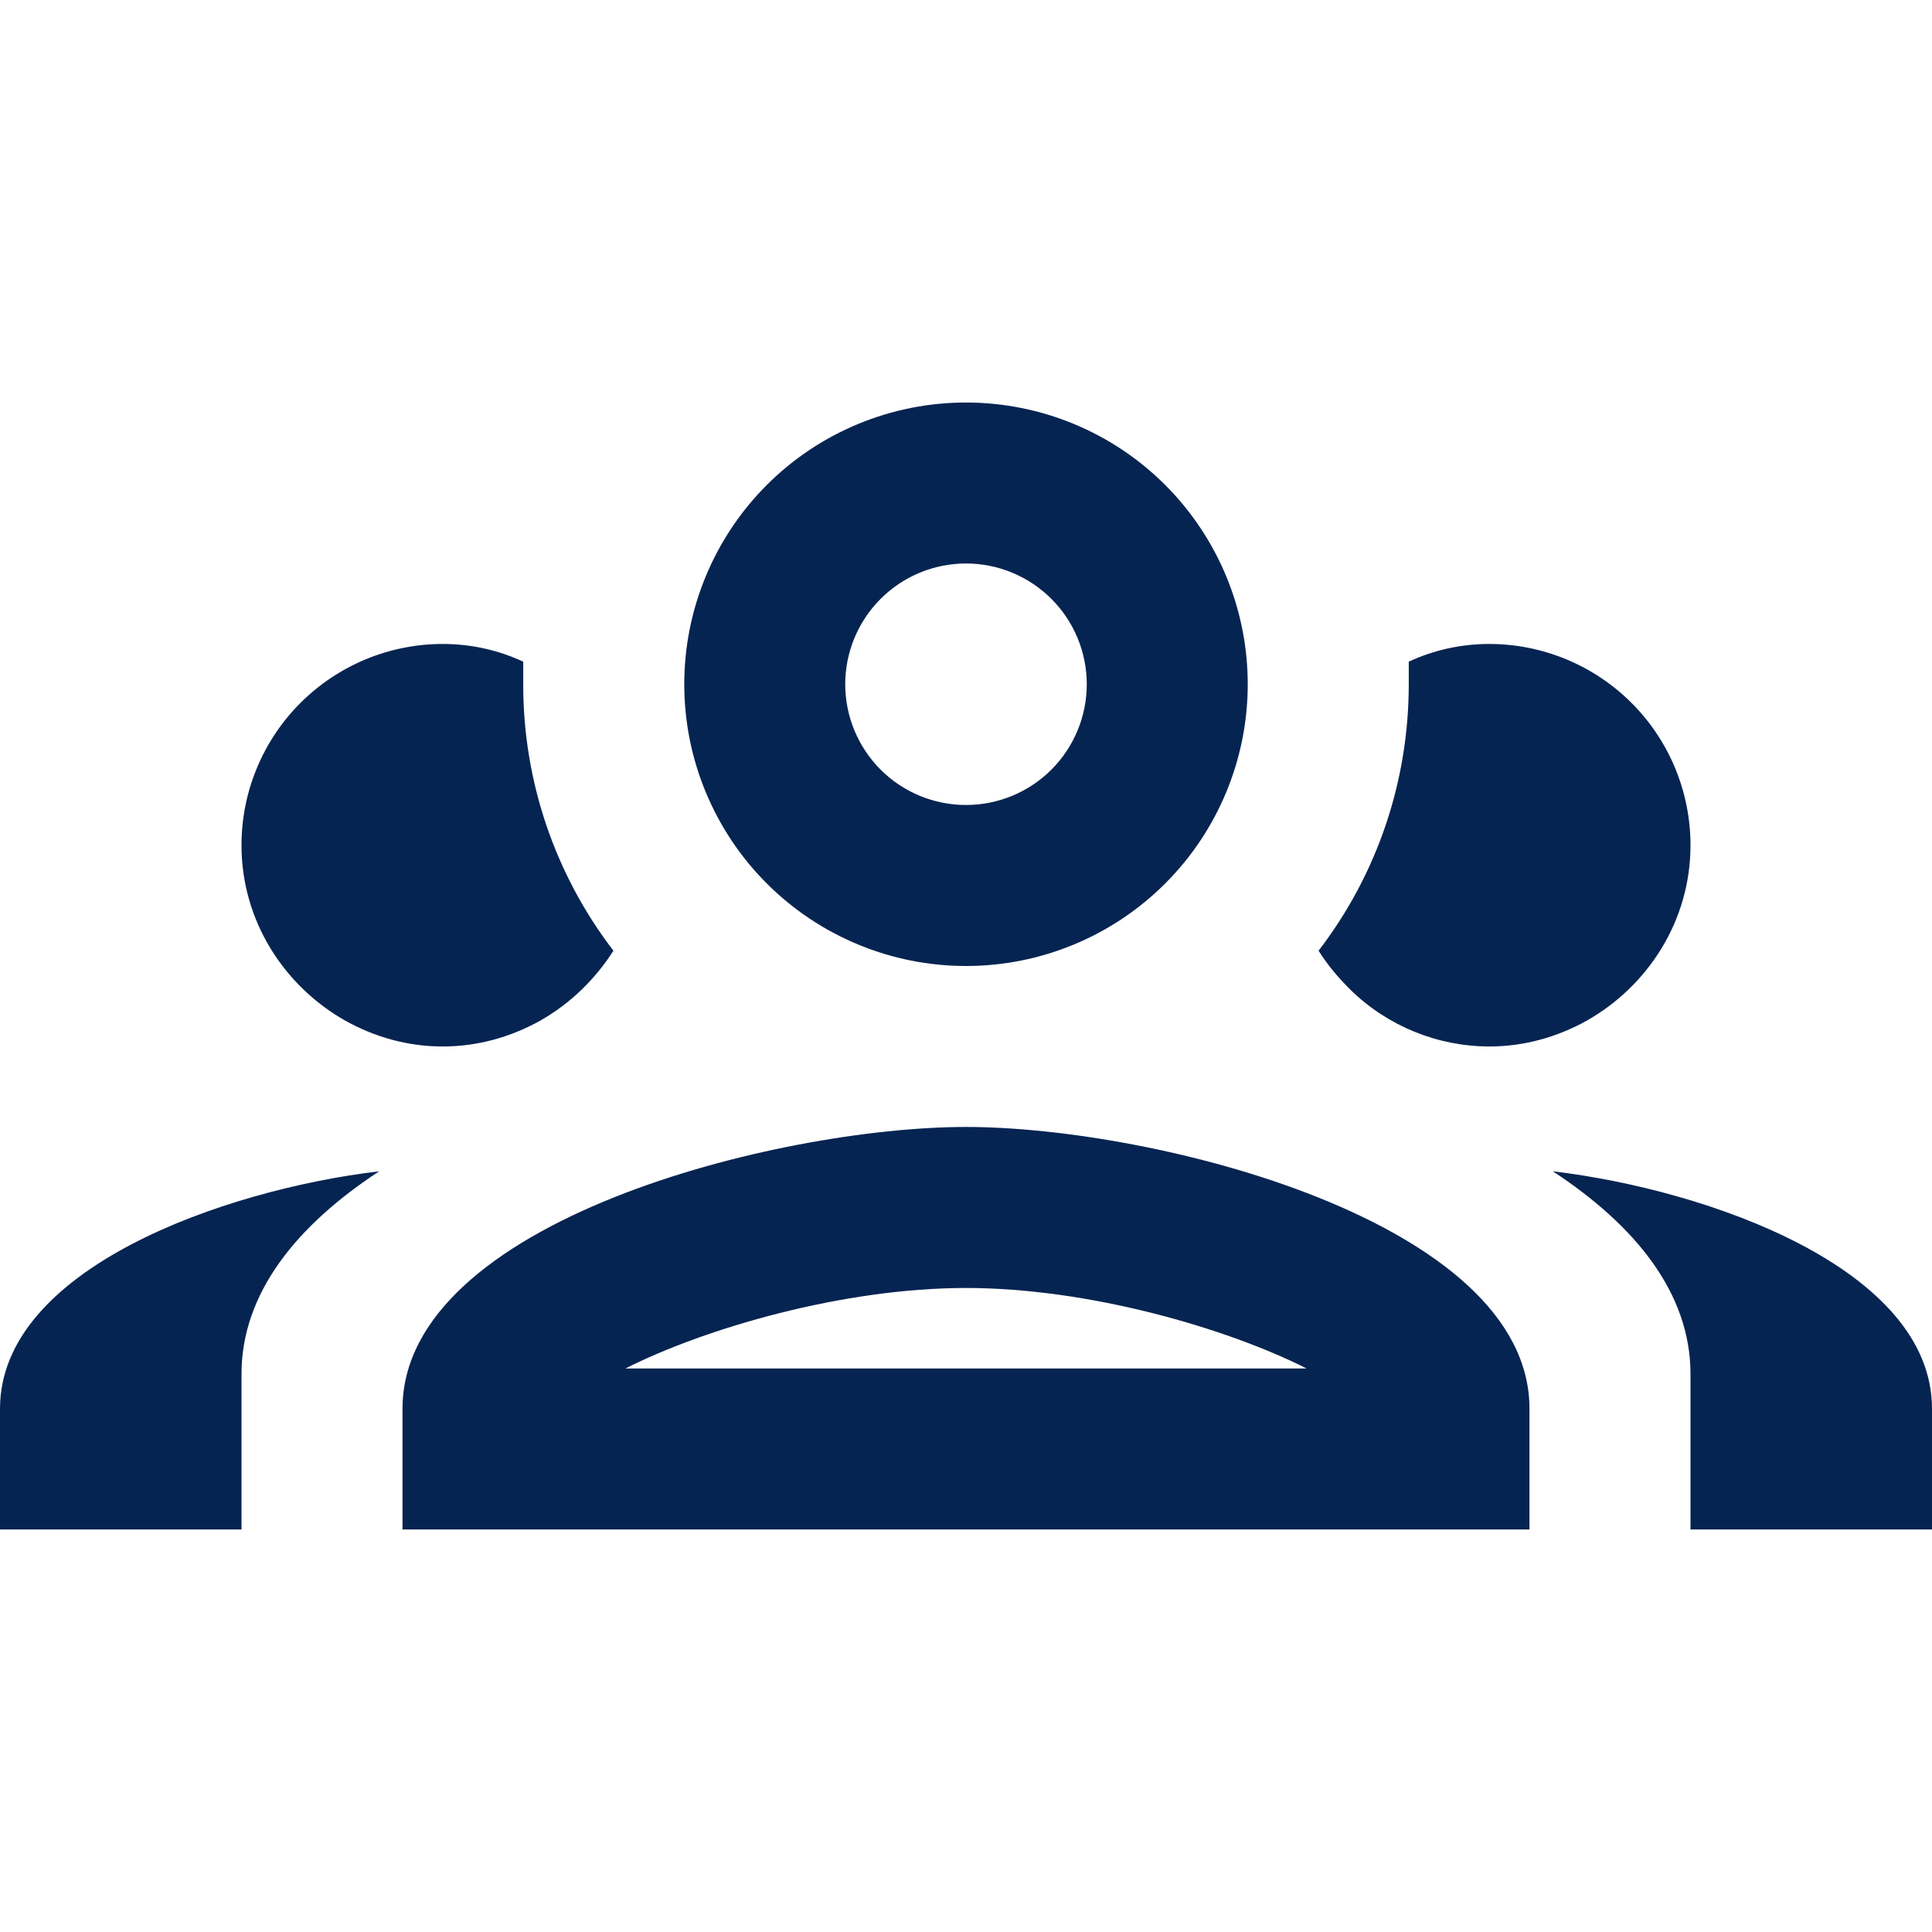 <svg width="35" height="35" viewBox="0 0 35 35" fill="none" xmlns="http://www.w3.org/2000/svg">
<path d="M17.5 7.292C16.146 7.292 14.848 7.829 13.891 8.786C12.934 9.744 12.396 11.042 12.396 12.396C12.396 13.749 12.934 15.048 13.891 16.005C14.848 16.962 16.146 17.5 17.5 17.5C18.854 17.5 20.152 16.962 21.109 16.005C22.066 15.048 22.604 13.749 22.604 12.396C22.604 11.042 22.066 9.744 21.109 8.786C20.152 7.829 18.854 7.292 17.5 7.292ZM17.5 10.208C18.08 10.208 18.637 10.439 19.047 10.849C19.457 11.259 19.688 11.816 19.688 12.396C19.688 12.976 19.457 13.532 19.047 13.943C18.637 14.353 18.08 14.583 17.5 14.583C16.92 14.583 16.363 14.353 15.953 13.943C15.543 13.532 15.312 12.976 15.312 12.396C15.312 11.816 15.543 11.259 15.953 10.849C16.363 10.439 16.92 10.208 17.5 10.208ZM8.021 11.666C7.054 11.666 6.127 12.051 5.443 12.734C4.759 13.418 4.375 14.345 4.375 15.312C4.375 16.683 5.148 17.864 6.256 18.491C6.781 18.783 7.379 18.958 8.021 18.958C8.662 18.958 9.26 18.783 9.785 18.491C10.325 18.185 10.777 17.748 11.113 17.223C10.05 15.838 9.476 14.141 9.479 12.396V11.987C9.042 11.783 8.546 11.666 8.021 11.666ZM26.979 11.666C26.454 11.666 25.958 11.783 25.521 11.987V12.396C25.521 14.146 24.952 15.837 23.887 17.223C24.062 17.5 24.252 17.719 24.471 17.937C25.143 18.59 26.042 18.956 26.979 18.958C27.621 18.958 28.219 18.783 28.744 18.491C29.852 17.864 30.625 16.683 30.625 15.312C30.625 14.345 30.241 13.418 29.557 12.734C28.873 12.051 27.946 11.666 26.979 11.666ZM17.5 20.416C14.088 20.416 7.292 22.123 7.292 25.521V27.708H27.708V25.521C27.708 22.123 20.913 20.416 17.5 20.416ZM6.869 21.219C4.054 21.554 0 22.983 0 25.521V27.708H4.375V24.894C4.375 23.421 5.381 22.196 6.869 21.219ZM28.131 21.219C29.619 22.196 30.625 23.421 30.625 24.894V27.708H35V25.521C35 22.983 30.946 21.554 28.131 21.219ZM17.5 23.333C19.731 23.333 22.225 24.062 23.669 24.791H11.331C12.775 24.062 15.269 23.333 17.5 23.333Z" fill="#062451"/>
</svg>
